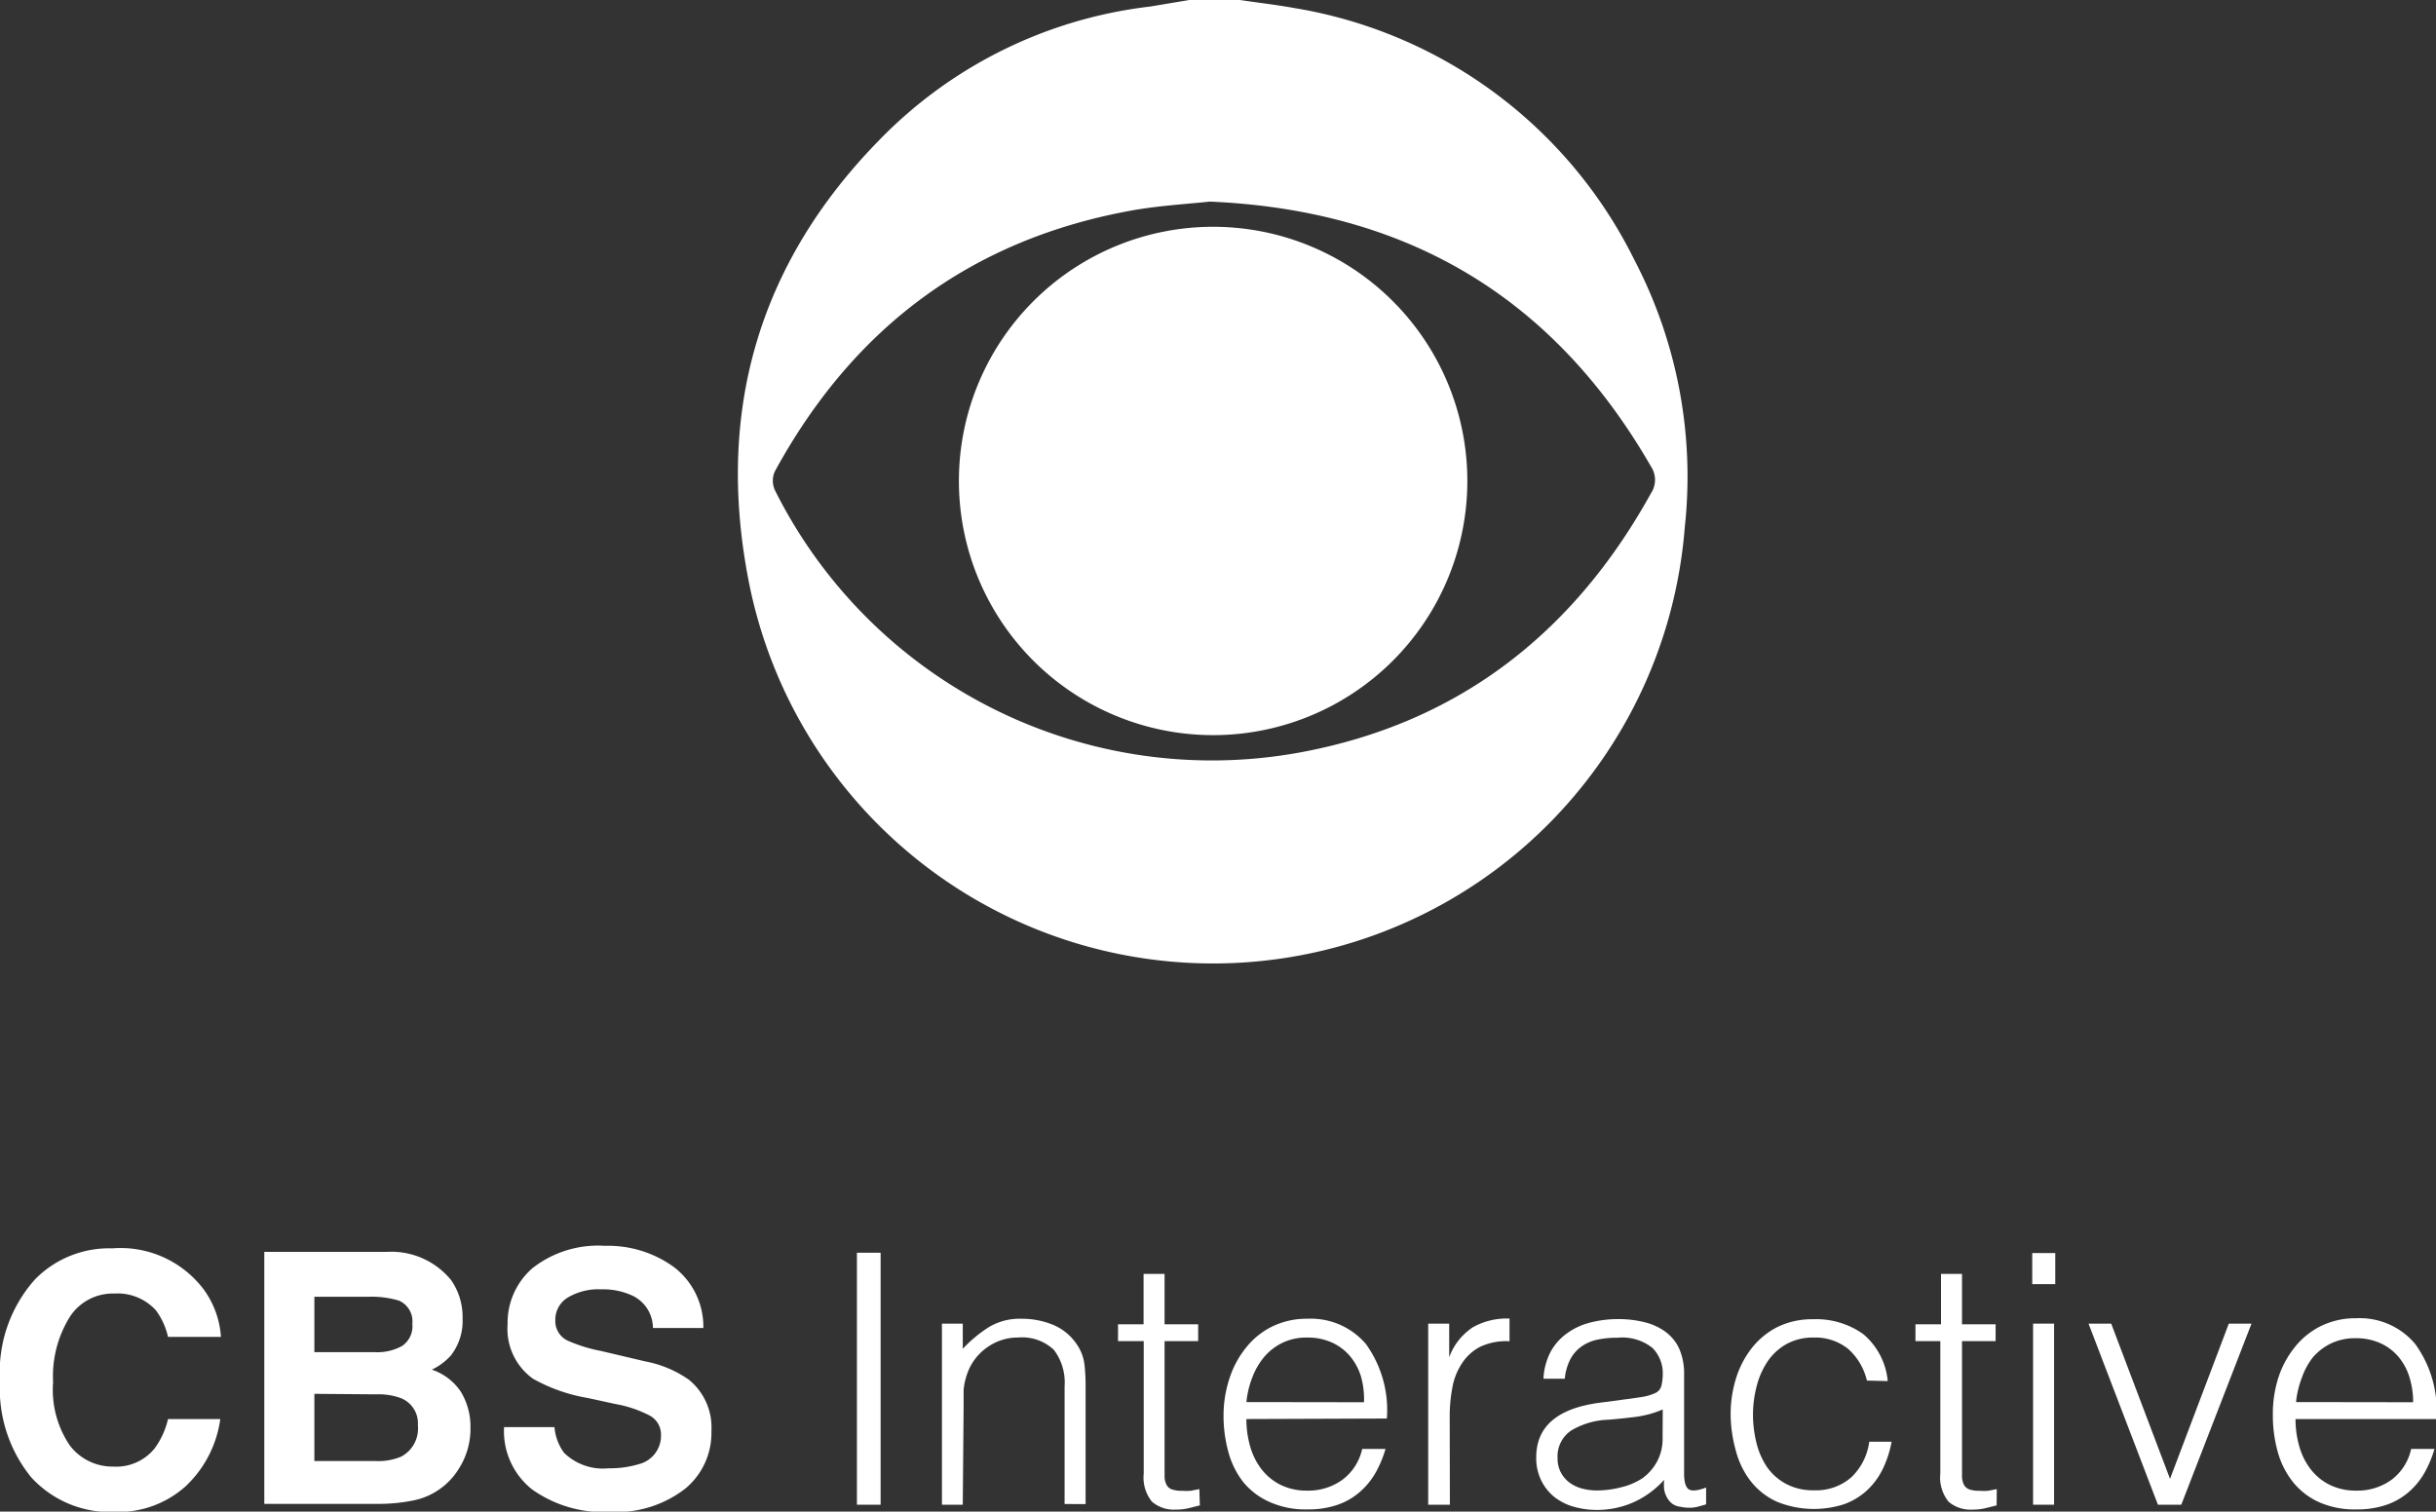 <svg xmlns="http://www.w3.org/2000/svg" viewBox="0 0 144.98 89.98"><rect x="0" y="0" width="144.98" height="89.98" fill="#333333" stroke="none"/><defs><style>.cls-1{fill:#fff;}</style></defs><title>cbsinteractive</title><g id="Layer_2" data-name="Layer 2"><g id="Layer_1-2" data-name="Layer 1"><path class="cls-1" d="M2.08,76.16a6.17,6.17,0,0,1,4.6-1.85,6.2,6.2,0,0,1,5.47,2.48,5.4,5.4,0,0,1,1,2.79H10A4.26,4.26,0,0,0,9.28,78,3.08,3.08,0,0,0,6.8,77a3.05,3.05,0,0,0-2.64,1.38,6.72,6.72,0,0,0-1,3.9,5.9,5.9,0,0,0,1,3.77,3.19,3.19,0,0,0,2.59,1.25,2.93,2.93,0,0,0,2.45-1.08A4.73,4.73,0,0,0,10,84.47h3.11a6.74,6.74,0,0,1-2.06,4A6,6,0,0,1,6.85,90a6.36,6.36,0,0,1-5-2.07A8.35,8.35,0,0,1,0,82.2,8.28,8.28,0,0,1,2.08,76.16Z"/><path class="cls-1" d="M26.84,76.19a3.81,3.81,0,0,1,.69,2.29,3.34,3.34,0,0,1-.69,2.2,3.58,3.58,0,0,1-1.14.85,3.34,3.34,0,0,1,1.73,1.32A4,4,0,0,1,28,85a4.38,4.38,0,0,1-.67,2.39,4.12,4.12,0,0,1-2.75,1.93,10.37,10.37,0,0,1-2.12.2H15.73v-15H23A4.59,4.59,0,0,1,26.84,76.19Zm-8.13,1v3.3h3.64a3,3,0,0,0,1.58-.37,1.41,1.41,0,0,0,.61-1.32,1.34,1.34,0,0,0-.8-1.38A5.63,5.63,0,0,0,22,77.19Zm0,5.78v4h3.64a3.53,3.53,0,0,0,1.52-.26,1.89,1.89,0,0,0,1-1.87,1.61,1.61,0,0,0-1-1.61A3.79,3.79,0,0,0,22.4,83Z"/><path class="cls-1" d="M33,84.95a3,3,0,0,0,.57,1.53,3.32,3.32,0,0,0,2.67.92A5.74,5.74,0,0,0,38,87.16a1.74,1.74,0,0,0,1.34-1.74,1.28,1.28,0,0,0-.66-1.15,7.12,7.12,0,0,0-2.08-.7L35,83.22a10.09,10.09,0,0,1-3.28-1.15,3.65,3.65,0,0,1-1.51-3.24,4.3,4.3,0,0,1,1.48-3.34A6.31,6.31,0,0,1,36,74.16a6.67,6.67,0,0,1,4.09,1.25,4.46,4.46,0,0,1,1.77,3.64h-3a2.14,2.14,0,0,0-1.21-1.92,4.14,4.14,0,0,0-1.86-.38,3.55,3.55,0,0,0-2,.49,1.54,1.54,0,0,0-.74,1.36,1.28,1.28,0,0,0,.73,1.2,9.08,9.08,0,0,0,2,.62l2.63.62A6.68,6.68,0,0,1,41,82.13a3.66,3.66,0,0,1,1.34,3.06A4.3,4.3,0,0,1,40.8,88.6,6.7,6.7,0,0,1,36.32,90a7.33,7.33,0,0,1-4.65-1.34A4.42,4.42,0,0,1,30,84.95Z"/><path class="cls-1" d="M51,89.57v-15h1.41v15Z"/><path class="cls-1" d="M57.3,89.57H56.06V78.79H57.3v1.5A7.93,7.93,0,0,1,58.85,79a3.56,3.56,0,0,1,1.92-.5,4.91,4.91,0,0,1,1.85.34A3.16,3.16,0,0,1,64.07,80a2.69,2.69,0,0,1,.47,1.2,10.89,10.89,0,0,1,.07,1.28v7.05H63.36v-7a3.21,3.21,0,0,0-.64-2.18,2.74,2.74,0,0,0-2.14-.73,3,3,0,0,0-1.06.18,3.33,3.33,0,0,0-.86.47,3.13,3.13,0,0,0-.66.67,3.09,3.09,0,0,0-.42.79,4,4,0,0,0-.23,1q0,.48,0,1Z"/><path class="cls-1" d="M71.41,89.61l-.6.15a3.11,3.11,0,0,1-.83.1,2,2,0,0,1-1.42-.47,2.28,2.28,0,0,1-.49-1.68V79.83H66.54v-1h1.52v-3h1.25v3h2v1h-2v7.39q0,.4,0,.69a1.14,1.14,0,0,0,.12.48.59.59,0,0,0,.32.27,1.78,1.78,0,0,0,.61.08,3.18,3.18,0,0,0,.51,0l.51-.1Z"/><path class="cls-1" d="M74.18,84.47a5.86,5.86,0,0,0,.23,1.65,4,4,0,0,0,.68,1.35,3.29,3.29,0,0,0,1.13.92,3.49,3.49,0,0,0,1.58.34,3.44,3.44,0,0,0,2.1-.65,3.11,3.11,0,0,0,1.17-1.83h1.39a6.69,6.69,0,0,1-.6,1.43,4.38,4.38,0,0,1-.94,1.14,4,4,0,0,1-1.33.76,5.39,5.39,0,0,1-1.79.27,5.22,5.22,0,0,1-2.23-.44A4.2,4.2,0,0,1,74,88.23a5,5,0,0,1-.89-1.79,8.09,8.09,0,0,1-.29-2.22A7.05,7.05,0,0,1,73.19,82a5.67,5.67,0,0,1,1-1.82,4.56,4.56,0,0,1,1.55-1.23,4.69,4.69,0,0,1,2.08-.45A4.3,4.3,0,0,1,81.29,80a6.72,6.72,0,0,1,1.25,4.44Zm7-1A5,5,0,0,0,81,81.94a3.48,3.48,0,0,0-.65-1.21,3.06,3.06,0,0,0-1.07-.81,3.45,3.45,0,0,0-1.48-.3,3.27,3.27,0,0,0-1.47.31,3.36,3.36,0,0,0-1.08.83A4.17,4.17,0,0,0,74.53,82a5.55,5.55,0,0,0-.35,1.46Z"/><path class="cls-1" d="M86.29,89.57H85V78.79h1.25v2h0A3.62,3.62,0,0,1,87.67,79a4.09,4.09,0,0,1,2.17-.51v1.35a3.65,3.65,0,0,0-1.75.33,2.88,2.88,0,0,0-1.09,1,3.79,3.79,0,0,0-.56,1.42,9.17,9.17,0,0,0-.16,1.72Z"/><path class="cls-1" d="M96.86,83.28l.84-.12a3.17,3.17,0,0,0,.8-.23.66.66,0,0,0,.39-.49,3.1,3.1,0,0,0,.07-.63,2.13,2.13,0,0,0-.61-1.57,2.87,2.87,0,0,0-2.07-.61,5.74,5.74,0,0,0-1.19.11,2.57,2.57,0,0,0-.95.4,2.18,2.18,0,0,0-.67.75,3.17,3.17,0,0,0-.34,1.18H91.86a3.86,3.86,0,0,1,.44-1.63,3.32,3.32,0,0,1,1-1.1,4,4,0,0,1,1.37-.62,6.75,6.75,0,0,1,1.65-.2,6.4,6.4,0,0,1,1.53.18,3.54,3.54,0,0,1,1.25.56,2.6,2.6,0,0,1,.83,1,3.72,3.72,0,0,1,.3,1.58v5.87q0,.73.26.93t1.05-.09v1l-.43.12a1.93,1.93,0,0,1-.55.08,2.51,2.51,0,0,1-.56-.06,1,1,0,0,1-.5-.2,1.21,1.21,0,0,1-.3-.37,1.54,1.54,0,0,1-.16-.48,3.44,3.44,0,0,1,0-.55,5.44,5.44,0,0,1-1.81,1.33,5.33,5.33,0,0,1-2.21.46,5,5,0,0,1-1.36-.19,3.3,3.3,0,0,1-1.15-.58,2.89,2.89,0,0,1-.79-1,3,3,0,0,1-.29-1.36q0-2.75,3.77-3.25Zm2.1.62a6.11,6.11,0,0,1-1.6.44q-.81.1-1.62.17a4.58,4.58,0,0,0-2.24.65,1.85,1.85,0,0,0-.8,1.64,1.78,1.78,0,0,0,.2.86,1.81,1.81,0,0,0,.52.6,2.17,2.17,0,0,0,.75.35,3.29,3.29,0,0,0,.86.11,5.66,5.66,0,0,0,1.46-.19A3.94,3.94,0,0,0,97.74,88a2.92,2.92,0,0,0,.88-1,2.83,2.83,0,0,0,.33-1.4Z"/><path class="cls-1" d="M111.11,82.18A3.63,3.63,0,0,0,110,80.3a3.11,3.11,0,0,0-2.06-.68,3.24,3.24,0,0,0-1.64.4,3.33,3.33,0,0,0-1.12,1.05,4.73,4.73,0,0,0-.64,1.48,6.72,6.72,0,0,0-.21,1.65,7,7,0,0,0,.2,1.66,4.45,4.45,0,0,0,.63,1.46,3.26,3.26,0,0,0,1.12,1,3.36,3.36,0,0,0,1.66.39,3.19,3.19,0,0,0,2.24-.77,3.58,3.58,0,0,0,1.07-2.12h1.33a6.29,6.29,0,0,1-.53,1.63,4.3,4.3,0,0,1-.94,1.27,4,4,0,0,1-1.36.82,5.84,5.84,0,0,1-4-.15,4.2,4.2,0,0,1-1.54-1.2,5,5,0,0,1-.89-1.8A8.22,8.22,0,0,1,103,84.2a7.15,7.15,0,0,1,.32-2.15,5.6,5.6,0,0,1,.95-1.82A4.57,4.57,0,0,1,105.77,79a4.66,4.66,0,0,1,2.13-.47,4.81,4.81,0,0,1,3,.89,4.16,4.16,0,0,1,1.45,2.79Z"/><path class="cls-1" d="M118.83,89.61l-.6.15a3.11,3.11,0,0,1-.83.1,2,2,0,0,1-1.43-.47,2.28,2.28,0,0,1-.49-1.68V79.83H114v-1h1.52v-3h1.25v3h2v1h-2v7.39q0,.4,0,.69a1.15,1.15,0,0,0,.12.48.59.59,0,0,0,.32.27,1.78,1.78,0,0,0,.61.08,3.19,3.19,0,0,0,.51,0l.51-.1Z"/><path class="cls-1" d="M120.95,76.44V74.59h1.37v1.85ZM121,89.57V78.79h1.25V89.57Z"/><path class="cls-1" d="M124.3,78.79h1.35l3.5,9.24,3.5-9.24H134l-4.18,10.78h-1.39Z"/><path class="cls-1" d="M136.62,84.47a5.86,5.86,0,0,0,.23,1.65,4,4,0,0,0,.68,1.35,3.27,3.27,0,0,0,1.13.92,3.49,3.49,0,0,0,1.58.34,3.44,3.44,0,0,0,2.1-.65,3.11,3.11,0,0,0,1.16-1.83h1.39a6.69,6.69,0,0,1-.6,1.43,4.38,4.38,0,0,1-.94,1.14,4,4,0,0,1-1.33.76,5.39,5.39,0,0,1-1.79.27,5.23,5.23,0,0,1-2.23-.44,4.2,4.2,0,0,1-1.54-1.2,5,5,0,0,1-.9-1.79,8.11,8.11,0,0,1-.29-2.22,7.05,7.05,0,0,1,.34-2.23,5.66,5.66,0,0,1,1-1.82,4.55,4.55,0,0,1,1.55-1.23,4.68,4.68,0,0,1,2.08-.45,4.3,4.3,0,0,1,3.5,1.53A6.72,6.72,0,0,1,145,84.47Zm7-1a5,5,0,0,0-.22-1.49,3.48,3.48,0,0,0-.65-1.21,3.07,3.07,0,0,0-1.07-.81,3.45,3.45,0,0,0-1.48-.3,3.28,3.28,0,0,0-1.47.31,3.36,3.36,0,0,0-1.08.83A4.18,4.18,0,0,0,137,82a5.57,5.57,0,0,0-.35,1.46Z"/><path class="cls-1" d="M73.8,0c1.06.16,2.13.28,3.18.47a27.57,27.57,0,0,1,20.29,15,27.87,27.87,0,0,1,3,15.92,28.16,28.16,0,0,1-55.75,3c-1.9-10,.68-18.75,7.76-26a26.79,26.79,0,0,1,16.17-8L70.78,0ZM72,12c-1.4.15-3,.24-4.59.52-9.62,1.72-16.64,7-21.3,15.55a1.36,1.36,0,0,0,0,1.09A29.07,29.07,0,0,0,77.26,44.81c9.45-1.71,16.36-7.06,21-15.45a1.44,1.44,0,0,0,0-1.59C92.46,17.7,83.78,12.51,72,12Z"/><path class="cls-1" d="M57.07,28.55A15.13,15.13,0,1,1,72.21,43.76,15.13,15.13,0,0,1,57.07,28.55Z"/></g></g></svg>
